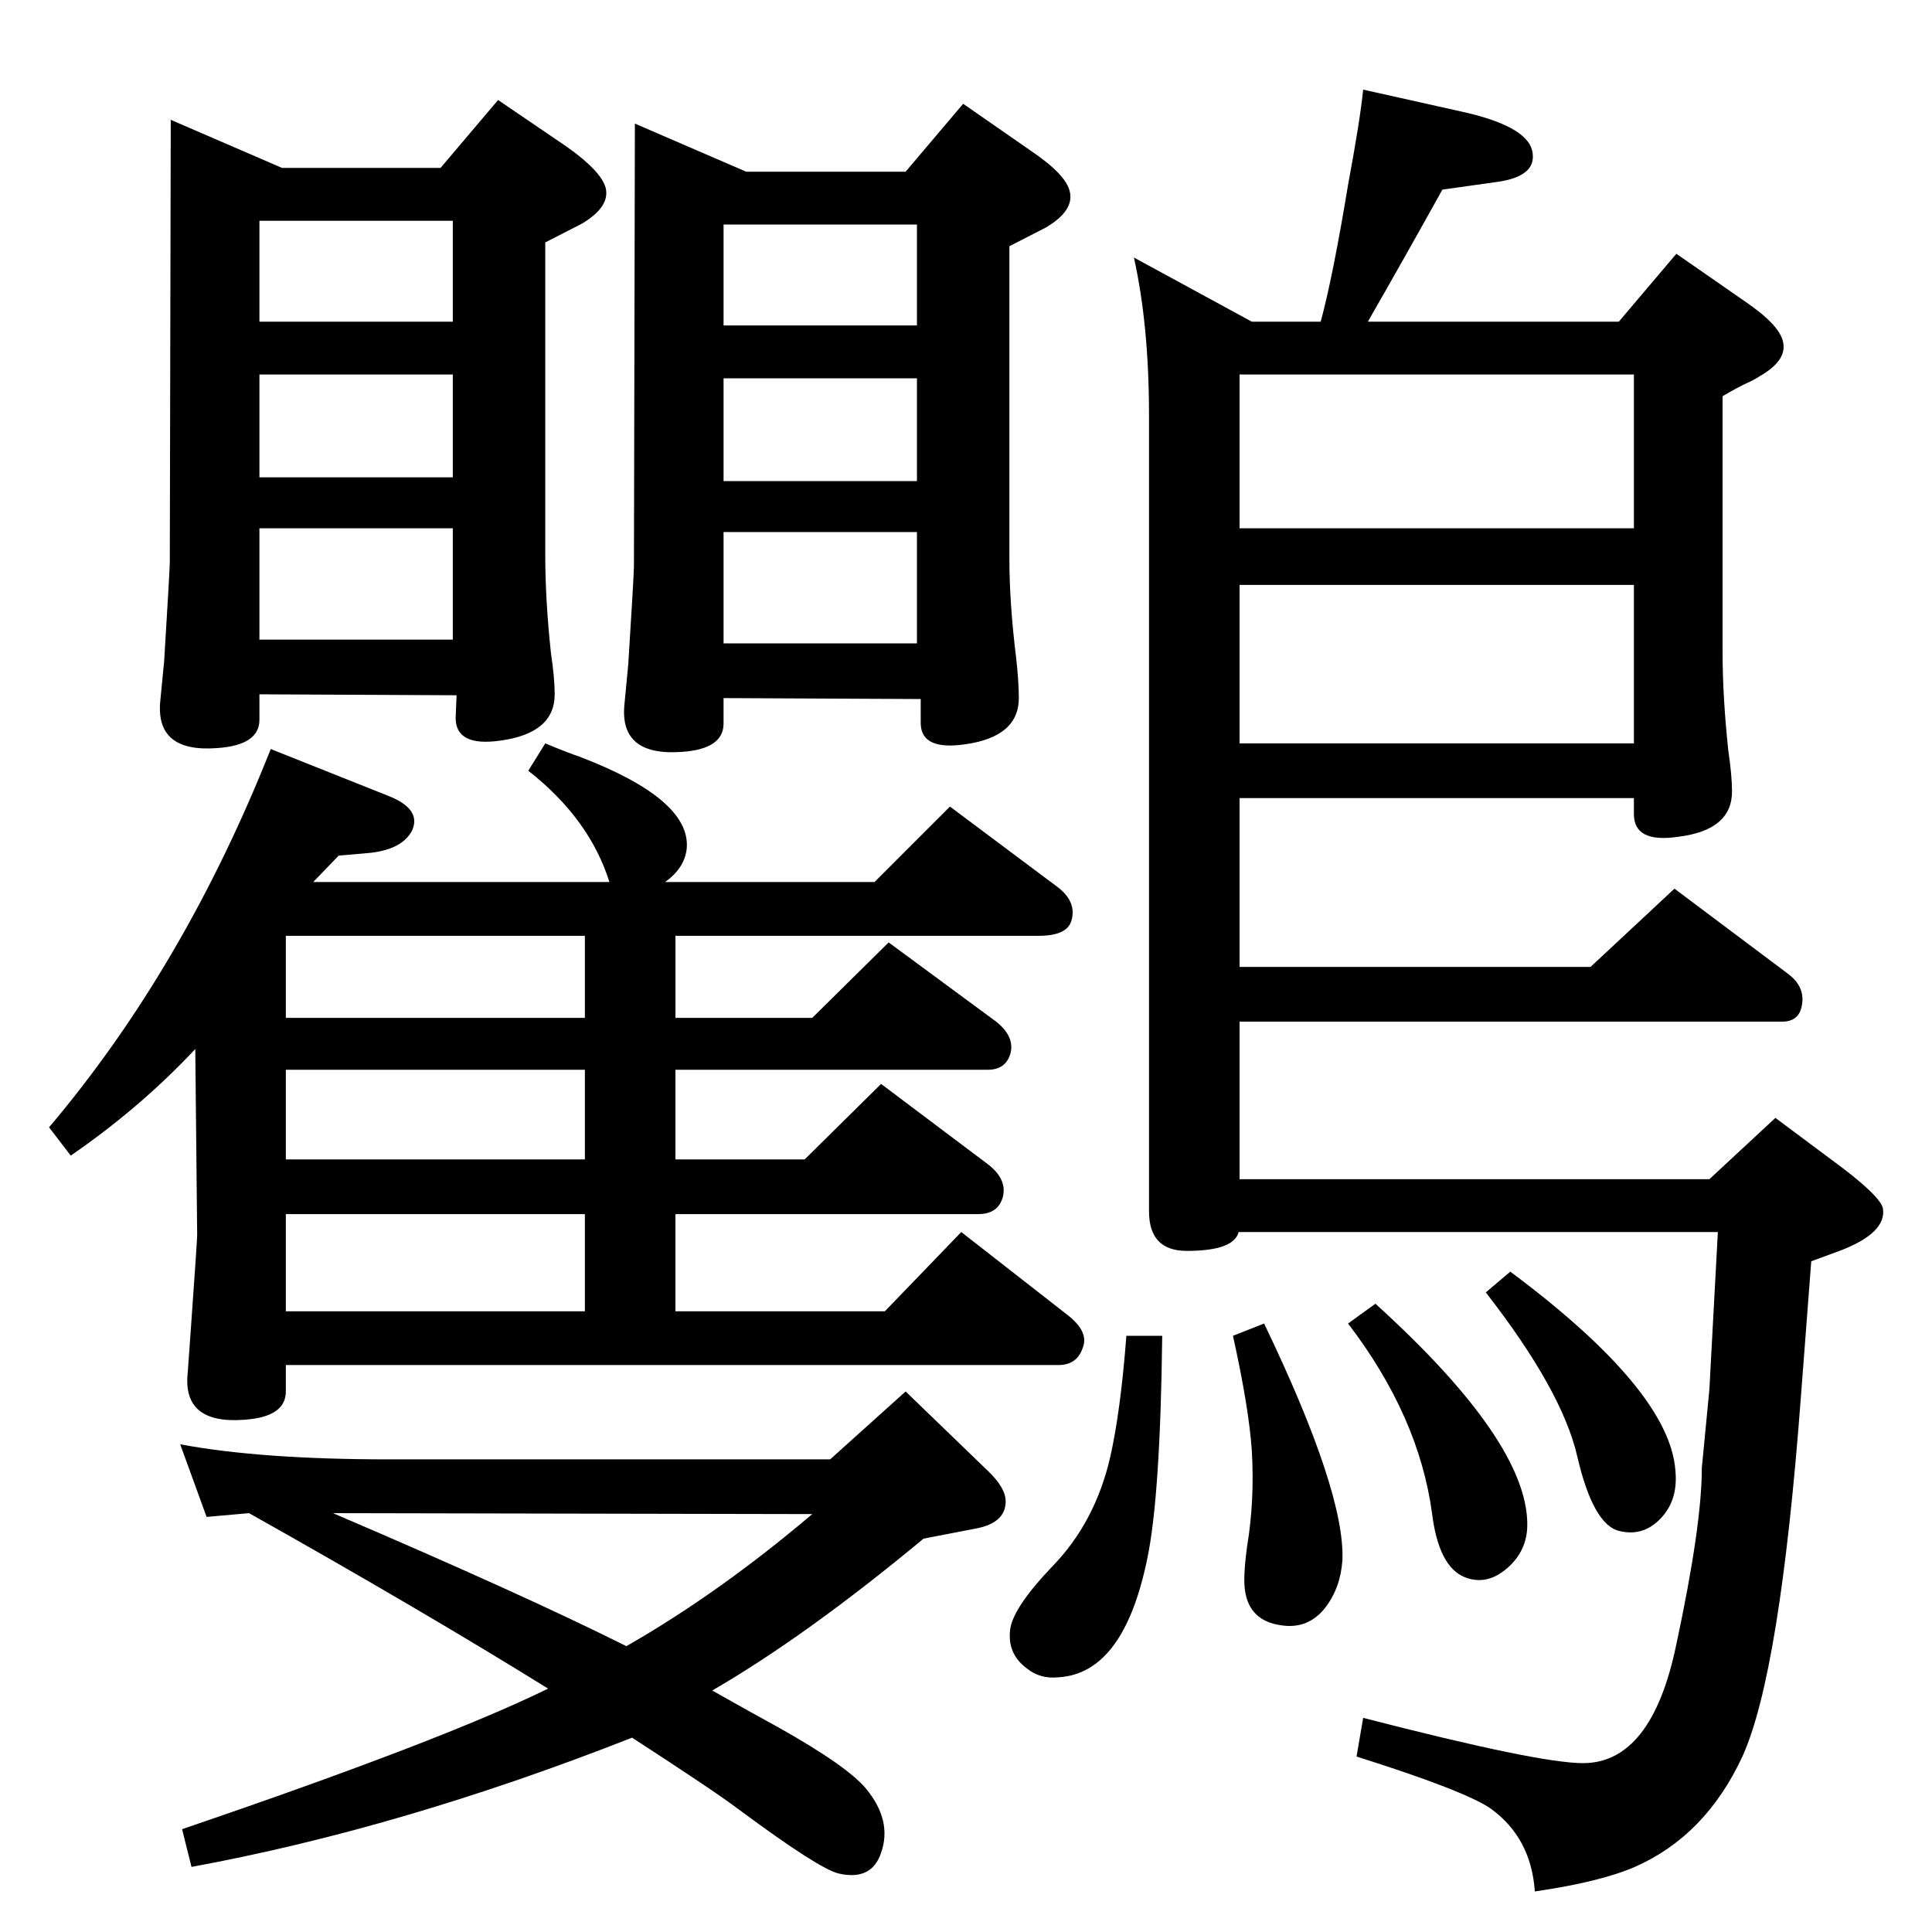 <?xml version="1.0" standalone="no"?>
<!DOCTYPE svg PUBLIC "-//W3C//DTD SVG 1.1//EN" "http://www.w3.org/Graphics/SVG/1.1/DTD/svg11.dtd" >
<svg xmlns="http://www.w3.org/2000/svg" xmlns:xlink="http://www.w3.org/1999/xlink" version="1.1" viewBox="0 0 2048 2048">
  <g transform="matrix(1 0 0 -1 0 2048)">
   <path fill="currentColor"
d="M755 256q46 -26 70 -39q73 -41 93 -65q28 -34 16 -68q-10 -30 -45 -22q-21 5 -106 68q-25 19 -113 76q-244 -96 -467 -137l-10 40q276 94 388 149q-132 82 -317 186l-45 -4l-28 77q85 -16 222 -16h467l80 72l87 -84q20 -19 19 -34q-1 -21 -30 -27l-57 -11
q-124 -103 -224 -161zM353 444q201 -86 311 -141q98 56 197 140zM181 1921l118 -51h168l61 72l72 -49q37 -26 42 -44q5 -20 -25 -38l-39 -20v-331q0 -48 6 -104q4 -27 4 -44q0 -41 -57 -49q-48 -7 -48 24l1 24l-209 1v-27q0 -27 -45 -30q-66 -5 -60 51l4 41q6 98 6 105z
M275 1707h205v107h-205v-107zM275 1542h205v109h-205v-109zM275 1370h205v118h-205v-118zM1716 1707l61 72l72 -50q37 -25 41 -43q5 -20 -25 -37q-6 -4 -13 -7q-9 -4 -26 -14v-271q0 -47 6 -104q4 -27 4 -44q0 -41 -57 -48q-47 -7 -47 24v17h-418v-179h372l89 83l120 -90
q19 -14 15 -34q-3 -17 -21 -17h-575v-167h498l70 65l59 -44q52 -38 55 -52q4 -26 -46 -45l-30 -11l-11 -144q-22 -293 -62 -381q-39 -84 -114 -117q-37 -16 -106 -26q-4 57 -47 88q-28 19 -142 55l7 41q186 -48 233 -48q73 0 99 126q27 126 27 187l8 83l9 167h-508
q-5 -20 -55 -20q-40 0 -40 42v844q0 95 -16 167l125 -68h73q13 48 29 145q13 70 16 101l103 -23q69 -15 76 -41q7 -28 -38 -34l-57 -8q-40 -72 -79 -140h266zM1314 1260h418v168h-418v-168zM1732 1651h-418v-163h418v163zM1601 700q169 -126 175 -211q3 -31 -15.5 -50.5
t-43.5 -13.5q-28 6 -45 79q-16 70 -97 174zM1458 666q161 -146 161 -234q0 -28 -21.5 -46.5t-44.5 -9.5q-28 11 -35 68q-14 103 -89 201zM1340 645q86 -179 83 -251q-2 -29 -18 -50q-18 -23 -46 -19q-40 5 -40 48q0 14 3 36q8 48 5 101q-3 45 -20 122zM1194 632h38
q-2 -171 -16 -237q-25 -121 -94 -125q-19 -2 -33 9q-22 16 -18 43q4 23 44 65q46 47 62 117q11 49 17 128zM303 601v-28q0 -27 -44 -30q-66 -5 -60 50l3 42q7 98 7 104l-2 197q-58 -62 -132 -113l-23 30q143 169 235 401l123 -49q37 -14 27 -37q-10 -20 -44 -24l-34 -3
l-27 -28h314q-21 67 -86 118l18 29q24 -10 36 -14q118 -45 114 -97q-2 -21 -23 -36h222l80 80l115 -86q19 -15 14 -34q-4 -17 -35 -17h-385v-87h145l81 80l114 -84q20 -16 15 -34q-5 -17 -24 -17h-331v-95h137l81 80l113 -85q21 -16 16 -35q-5 -18 -26 -18h-321v-103h222
l81 84l114 -89q21 -17 15 -33q-6 -19 -26 -19h-819zM303 1056v-87h317v87h-317zM303 914v-95h317v95h-317zM303 761v-103h317v103h-317zM673 1917l118 -51h169l61 72l72 -50q37 -25 41 -43q5 -20 -25 -38l-39 -20v-331q0 -47 7 -104q3 -26 3 -44q0 -41 -57 -49
q-48 -7 -47 24v24l-209 1v-27q0 -27 -44 -30q-67 -5 -61 51l4 42q6 95 6 104zM767 1703h205v107h-205v-107zM767 1538h205v109h-205v-109zM767 1366h205v118h-205v-118z" />
  </g>

</svg>
